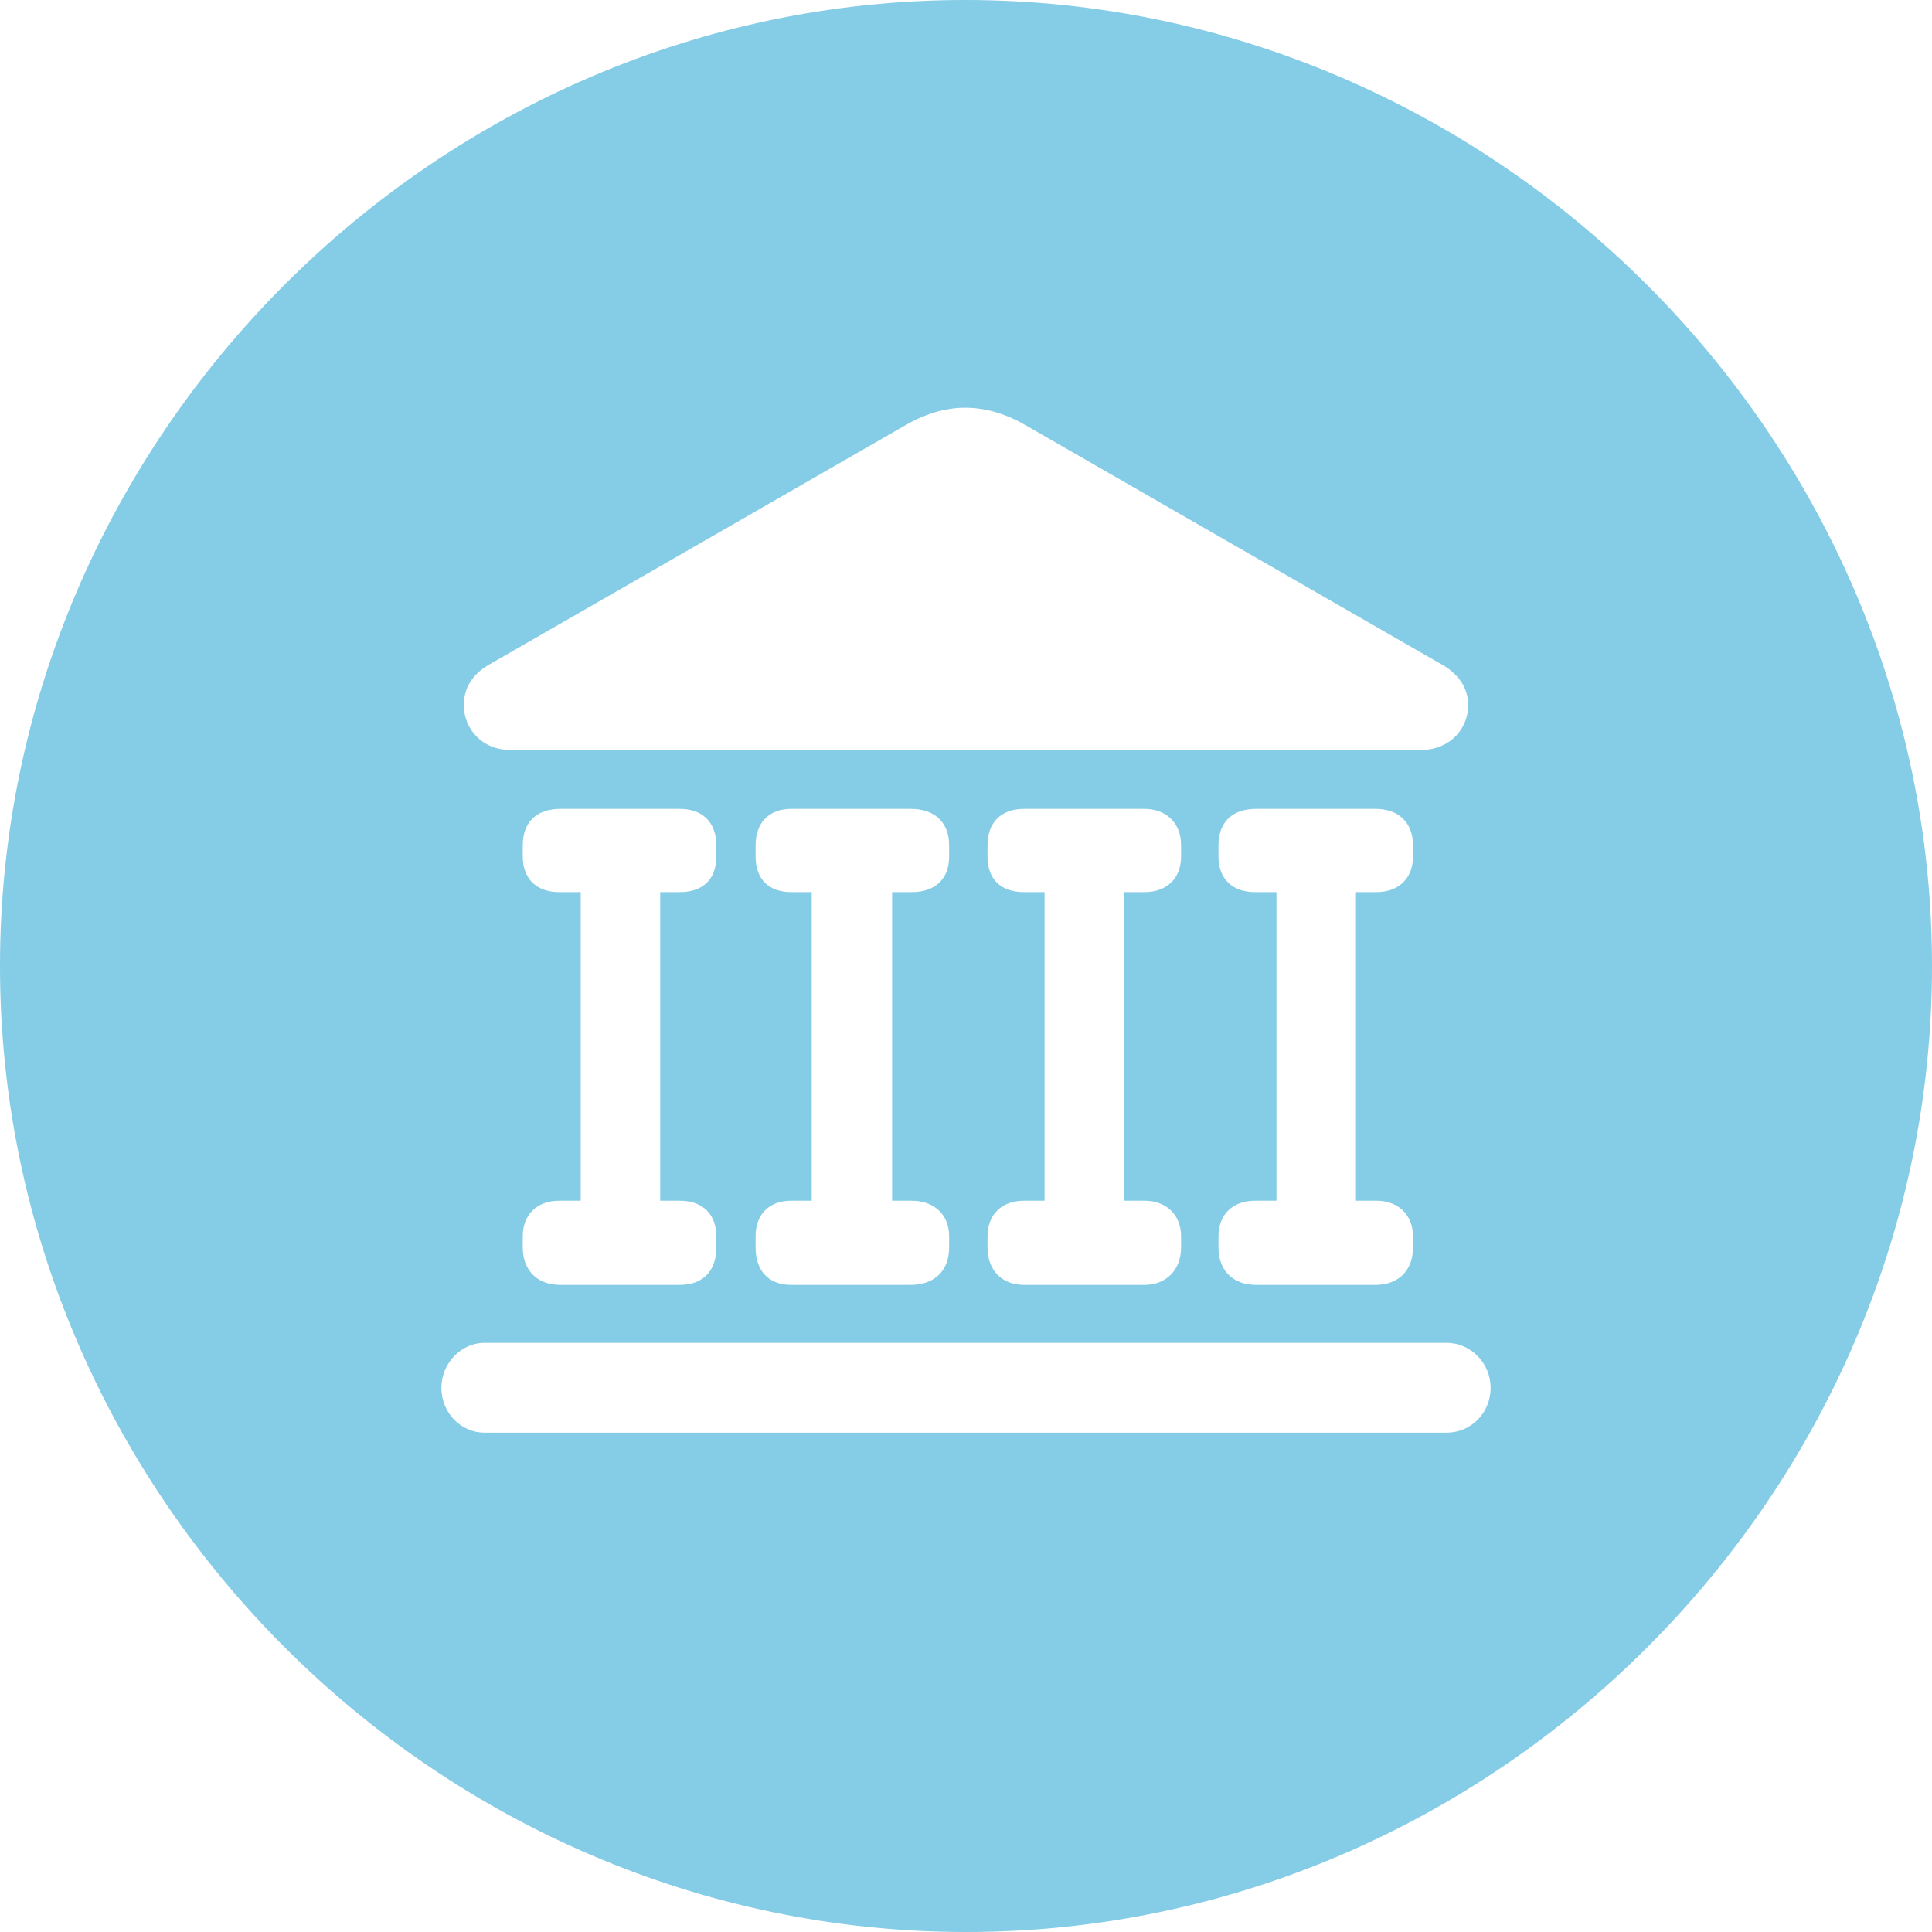 <svg width="50" height="50" viewBox="0 0 50 50" fill="none" xmlns="http://www.w3.org/2000/svg">
<path d="M25 50C38.674 50 50 38.698 50 25C50 11.326 38.674 0 24.976 0C11.302 0 0 11.326 0 25C0 38.698 11.326 50 25 50ZM12.004 18.248C12.004 17.812 12.222 17.425 12.73 17.159L23.378 11.036C23.911 10.721 24.443 10.552 24.976 10.552C25.532 10.552 26.065 10.721 26.597 11.036L37.246 17.159C37.754 17.425 37.996 17.812 37.996 18.248C37.996 18.853 37.536 19.41 36.762 19.41H13.214C12.464 19.41 12.004 18.853 12.004 18.248ZM13.529 32.285V31.994C13.529 31.438 13.892 31.075 14.472 31.075H15.029V23.088H14.472C13.892 23.088 13.529 22.749 13.529 22.168V21.878C13.529 21.273 13.892 20.934 14.497 20.934H17.594C18.175 20.934 18.538 21.273 18.538 21.878V22.168C18.538 22.749 18.199 23.088 17.594 23.088H17.086V31.075H17.594C18.199 31.075 18.538 31.438 18.538 31.994V32.285C18.538 32.89 18.199 33.253 17.594 33.253H14.497C13.892 33.253 13.529 32.865 13.529 32.285ZM19.555 32.285V31.994C19.555 31.438 19.893 31.075 20.474 31.075H21.007V23.088H20.474C19.893 23.088 19.555 22.749 19.555 22.168V21.878C19.555 21.273 19.918 20.934 20.474 20.934H23.572C24.177 20.934 24.564 21.273 24.564 21.878V22.168C24.564 22.749 24.201 23.088 23.596 23.088H23.088V31.075H23.596C24.177 31.075 24.564 31.438 24.564 31.994V32.285C24.564 32.89 24.177 33.253 23.572 33.253H20.474C19.893 33.253 19.555 32.89 19.555 32.285ZM25.557 32.285V31.994C25.557 31.438 25.92 31.075 26.5 31.075H27.033V23.088H26.5C25.895 23.088 25.557 22.749 25.557 22.168V21.878C25.557 21.273 25.92 20.934 26.5 20.934H29.622C30.155 20.934 30.566 21.273 30.566 21.878V22.168C30.566 22.749 30.179 23.088 29.622 23.088H29.09V31.075H29.622C30.179 31.075 30.566 31.438 30.566 31.994V32.285C30.566 32.865 30.179 33.253 29.622 33.253H26.5C25.92 33.253 25.557 32.865 25.557 32.285ZM31.534 32.285V31.994C31.534 31.438 31.897 31.075 32.478 31.075H33.035V23.088H32.478C31.897 23.088 31.534 22.749 31.534 22.168V21.878C31.534 21.273 31.897 20.934 32.502 20.934H35.6C36.181 20.934 36.568 21.273 36.568 21.878V22.168C36.568 22.749 36.181 23.088 35.624 23.088H35.092V31.075H35.624C36.181 31.075 36.568 31.438 36.568 31.994V32.285C36.568 32.89 36.181 33.253 35.6 33.253H32.502C31.897 33.253 31.534 32.865 31.534 32.285ZM11.423 35.915C11.423 35.286 11.931 34.753 12.536 34.753H37.44C38.069 34.753 38.577 35.286 38.577 35.915C38.577 36.568 38.069 37.077 37.44 37.077H12.536C11.931 37.077 11.423 36.568 11.423 35.915Z" fill="#85CCE6"/>
</svg>
